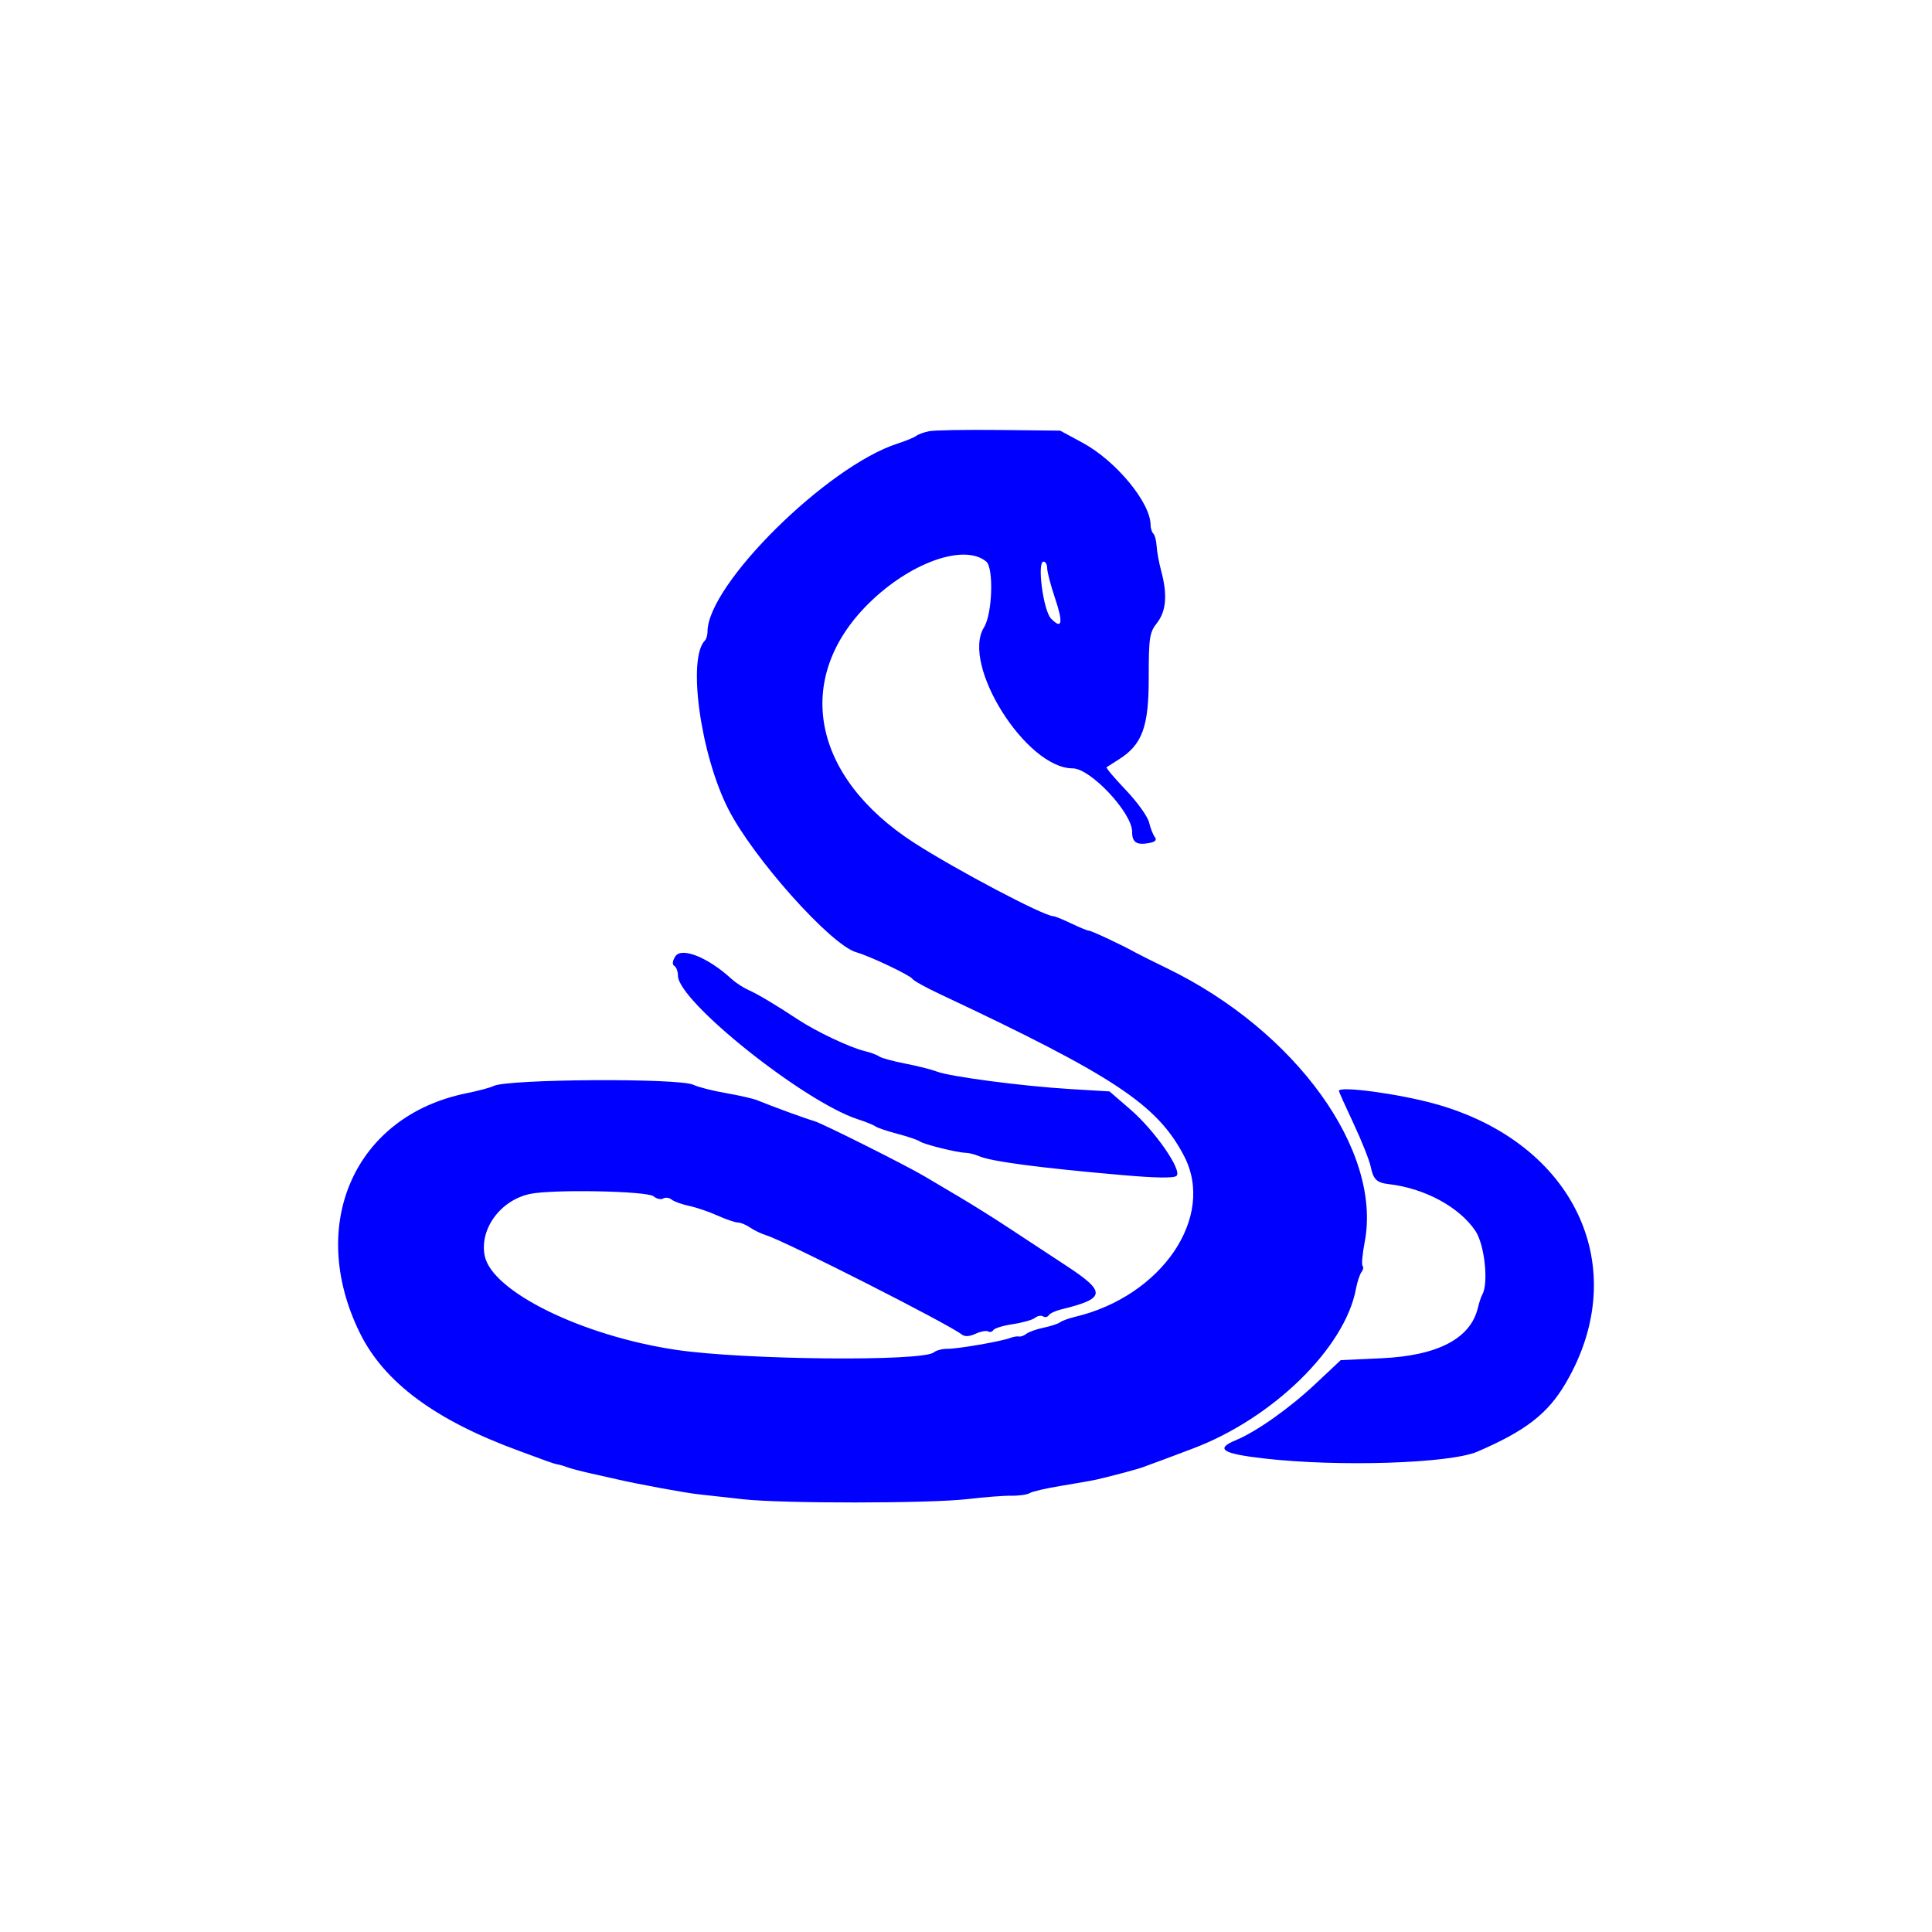 <svg width="400" height="400" viewBox="0 0 400 400" fill="none" xmlns="http://www.w3.org/2000/svg">
<path fill-rule="evenodd" clip-rule="evenodd" d="M192.348 89.277C191.297 89.49 190.094 89.931 189.673 90.257C189.252 90.582 187.533 91.29 185.851 91.829C171.288 96.499 146.483 121.036 146.483 130.773C146.483 131.487 146.247 132.308 145.958 132.597C142.283 136.271 145.006 156.071 150.746 167.43C155.888 177.602 172.074 195.72 177.313 197.167C180.016 197.914 188.457 201.922 188.927 202.682C189.151 203.046 191.647 204.43 194.472 205.759C230.674 222.777 239.6 228.692 245.154 239.345C251.719 251.938 240.556 268.378 222.542 272.647C221.282 272.946 219.905 273.447 219.485 273.761C219.065 274.076 217.517 274.583 216.045 274.89C214.574 275.198 212.976 275.766 212.495 276.152C212.013 276.54 211.325 276.789 210.966 276.707C210.606 276.626 209.796 276.76 209.165 277.006C207.352 277.713 198.276 279.284 196.17 279.256C195.119 279.241 193.844 279.574 193.337 279.993C191.008 281.92 154.001 281.559 139.985 279.473C120.519 276.578 101.832 267.392 100.352 259.993C99.246 254.459 103.612 248.495 109.724 247.192C114.368 246.202 133.98 246.576 135.31 247.68C135.953 248.214 136.853 248.419 137.31 248.136C137.768 247.853 138.557 247.956 139.063 248.364C139.57 248.772 141.189 249.357 142.66 249.663C144.132 249.969 146.78 250.869 148.543 251.663C150.307 252.456 152.208 253.105 152.768 253.105C153.329 253.105 154.466 253.574 155.295 254.148C156.124 254.723 157.662 255.456 158.714 255.78C162.546 256.958 196.364 274.118 199.059 276.252C199.727 276.781 200.657 276.745 201.984 276.14C203.054 275.653 204.224 275.435 204.583 275.658C204.943 275.88 205.429 275.753 205.664 275.374C205.898 274.995 207.727 274.441 209.73 274.144C211.732 273.845 213.785 273.26 214.292 272.843C214.799 272.425 215.549 272.291 215.959 272.544C216.369 272.797 216.897 272.693 217.132 272.312C217.367 271.932 218.509 271.389 219.67 271.107C229.043 268.824 229.159 267.54 220.501 261.887C216.644 259.37 211.28 255.843 208.578 254.051C205.877 252.259 201.206 249.339 198.199 247.563C195.191 245.786 192.147 243.985 191.436 243.559C187.776 241.372 170.305 232.611 168.651 232.133C166.762 231.586 159.762 229.03 156.803 227.806C155.962 227.459 153.038 226.789 150.306 226.316C147.573 225.844 144.535 225.07 143.556 224.596C140.617 223.172 105.017 223.39 102.179 224.848C101.53 225.181 99.025 225.851 96.611 226.338C73.514 230.988 63.481 253.41 74.451 275.862C79.494 286.183 90.07 294.035 107.497 300.397C109.81 301.241 112.39 302.192 113.231 302.509C114.071 302.828 115.103 303.14 115.524 303.205C115.945 303.27 116.804 303.525 117.435 303.772C118.066 304.019 120.302 304.606 122.403 305.074C124.506 305.543 126.914 306.086 127.754 306.278C132.282 307.32 141.909 309.09 144.572 309.372C146.253 309.549 150.382 310.009 153.745 310.393C161.776 311.311 192.588 311.292 200.375 310.364C203.738 309.963 207.797 309.653 209.395 309.674C210.993 309.697 212.713 309.447 213.217 309.12C213.722 308.793 216.714 308.107 219.867 307.595C223.02 307.084 226.289 306.504 227.129 306.306C230.743 305.458 235.624 304.149 236.685 303.744C237.316 303.503 238.004 303.247 238.214 303.175C239.085 302.874 241.959 301.801 247.004 299.893C263.567 293.63 278.439 279.066 280.734 266.864C281.01 265.393 281.529 263.813 281.886 263.354C282.245 262.895 282.343 262.327 282.108 262.091C281.873 261.855 282.066 259.651 282.539 257.192C286.191 238.223 268.28 213.405 241.602 200.465C238.688 199.051 235.787 197.604 235.155 197.248C232.538 195.772 226.032 192.713 225.456 192.69C225.116 192.675 223.46 192 221.778 191.187C220.097 190.374 218.416 189.698 218.043 189.684C215.99 189.606 197.846 180.032 189.29 174.514C168.11 160.853 164.181 140.548 179.724 125.064C188.306 116.515 199.595 112.454 204.187 116.266C205.778 117.586 205.459 127.116 203.73 129.884C198.921 137.584 212.443 159.081 222.093 159.081C225.77 159.081 234.391 168.271 234.391 172.19C234.391 174.44 235.317 175.037 238.011 174.523C239.188 174.297 239.552 173.897 239.101 173.322C238.729 172.847 238.187 171.468 237.898 170.258C237.608 169.049 235.442 166.036 233.084 163.564C230.726 161.093 228.938 158.968 229.11 158.844C229.282 158.719 230.369 158.026 231.527 157.302C236.477 154.205 237.832 150.573 237.832 140.394C237.832 131.969 237.983 130.958 239.552 128.961C241.458 126.531 241.732 123.085 240.409 118.185C239.955 116.502 239.533 114.21 239.471 113.088C239.411 111.967 239.103 110.792 238.786 110.477C238.471 110.161 238.214 109.356 238.214 108.686C238.214 104.076 231.045 95.403 224.157 91.68L219.485 89.156L206.872 89.023C199.935 88.948 193.399 89.063 192.348 89.277ZM216.81 117.654C216.81 118.413 217.535 121.184 218.423 123.812C220.17 128.986 219.897 130.423 217.611 128.079C216.002 126.431 214.665 116.274 216.055 116.274C216.47 116.274 216.81 116.895 216.81 117.654ZM139.803 198.032C139.216 198.971 139.147 199.696 139.619 199.988C140.031 200.242 140.367 201.155 140.367 202.016C140.367 207.301 166.524 228.163 177.639 231.743C179.213 232.25 180.844 232.91 181.264 233.211C181.684 233.511 183.748 234.208 185.851 234.758C187.953 235.309 190.016 236.011 190.438 236.318C191.288 236.939 198.205 238.649 199.992 238.681C200.623 238.692 201.827 238.998 202.667 239.362C205.236 240.473 215.082 241.776 232.304 243.285C239.307 243.899 243.086 243.953 243.593 243.445C244.775 242.262 239.081 234.067 234.065 229.732L229.712 225.968L221.541 225.475C211.688 224.881 196.707 222.914 193.958 221.854C192.862 221.431 189.902 220.685 187.379 220.195C184.857 219.705 182.449 219.046 182.028 218.729C181.608 218.411 180.243 217.908 178.996 217.609C176.001 216.89 169.017 213.589 165.277 211.124C160.47 207.954 156.941 205.851 154.891 204.935C153.841 204.464 152.292 203.448 151.452 202.675C146.575 198.195 141.071 196 139.803 198.032ZM277.199 225.862C277.199 226.014 278.578 229.081 280.263 232.677C281.948 236.271 283.54 240.283 283.801 241.589C284.316 244.16 285.056 244.877 287.48 245.155C294.946 246.009 302.112 249.87 305.474 254.851C307.37 257.659 308.234 265.687 306.892 268.021C306.654 268.436 306.246 269.666 305.987 270.754C304.467 277.135 297.709 280.673 286.008 281.213L277.582 281.602L272.32 286.547C266.965 291.578 260.127 296.411 255.865 298.177C251.505 299.984 253.028 300.969 261.72 301.963C277.18 303.732 300.183 302.998 305.865 300.552C315.877 296.245 320.46 292.69 324.177 286.347C338.187 262.44 326.051 236.553 297.074 228.532C289.529 226.444 277.199 224.787 277.199 225.862Z" fill="#0000FF"/>
</svg>
